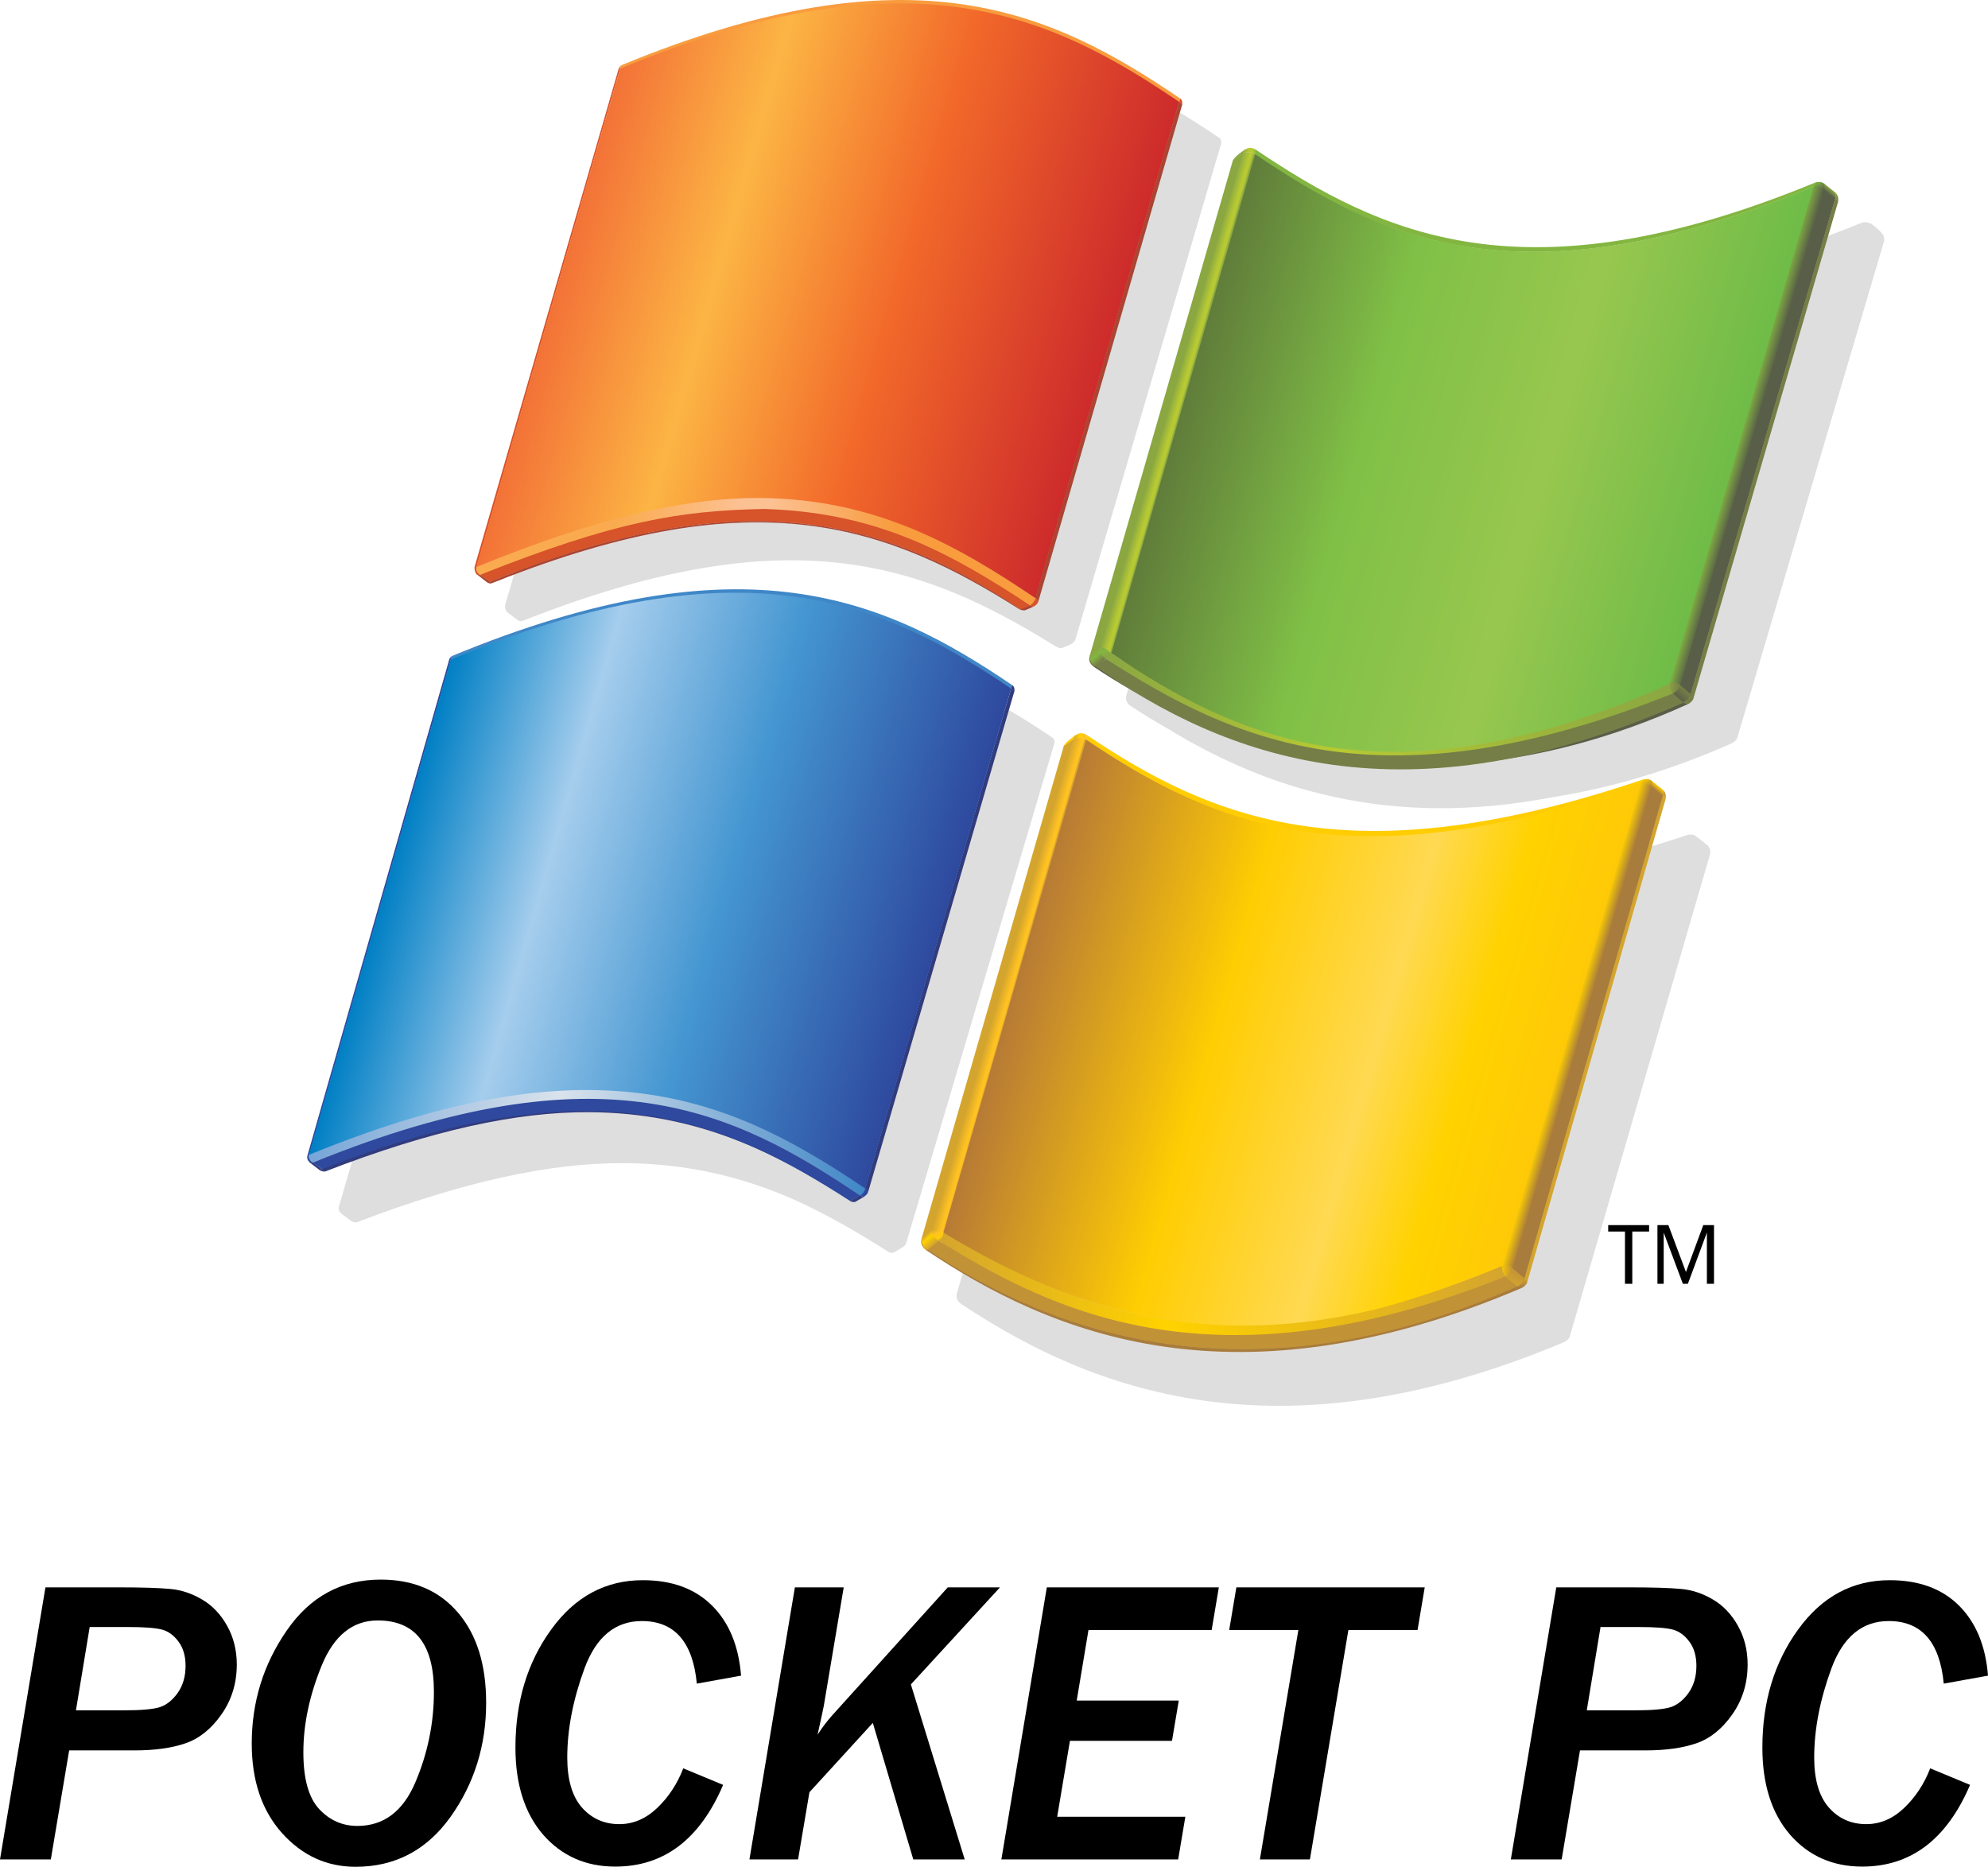<?xml version="1.0" encoding="UTF-8" standalone="no"?>
<svg
   xmlns:dc="http://purl.org/dc/elements/1.1/"
   xmlns:cc="http://creativecommons.org/ns#"
   xmlns:rdf="http://www.w3.org/1999/02/22-rdf-syntax-ns#"
   xmlns:svg="http://www.w3.org/2000/svg"
   xmlns="http://www.w3.org/2000/svg"
   xmlns:sodipodi="http://sodipodi.sourceforge.net/DTD/sodipodi-0.dtd"
   xmlns:inkscape="http://www.inkscape.org/namespaces/inkscape"
   version="1.1"
   width="565.826"
   height="531.364"
   viewBox="0,0,565.826,531.364"
   id="svg403"
   sodipodi:docname="Pocket PC 2001.svg"
   inkscape:version="0.92.4 (5da689c313, 2019-01-14)">
  <sodipodi:namedview
     pagecolor="#ffffff"
     bordercolor="#666666"
     borderopacity="1"
     objecttolerance="10"
     gridtolerance="10"
     guidetolerance="10"
     inkscape:pageopacity="0"
     inkscape:pageshadow="2"
     inkscape:window-width="640"
     inkscape:window-height="480"
     id="namedview405"
     showgrid="false"
     inkscape:zoom="0.44414003"
     inkscape:cx="282.91318"
     inkscape:cy="265.68198"
     inkscape:window-x="0"
     inkscape:window-y="0"
     inkscape:window-maximized="0"
     inkscape:current-layer="svg403" />
  <defs
     id="defs258">
    <linearGradient
       x1="294.152"
       y1="29.218"
       x2="290.368"
       y2="28.133"
       gradientUnits="userSpaceOnUse"
       id="color-1">
      <stop
         offset="0"
         stop-color="#8aa742"
         id="stop2" />
      <stop
         offset="0.1"
         stop-color="#8aa742"
         id="stop4" />
      <stop
         offset="0.25"
         stop-color="#b7ca33"
         id="stop6" />
      <stop
         offset="0.405"
         stop-color="#b7ca33"
         id="stop8" />
      <stop
         offset="1"
         stop-color="#8aa742"
         id="stop10" />
    </linearGradient>
    <linearGradient
       x1="314.49"
       y1="-42.631"
       x2="310.853"
       y2="-42.886"
       gradientUnits="userSpaceOnUse"
       id="color-2">
      <stop
         offset="0"
         stop-color="#83b641"
         id="stop13" />
      <stop
         offset="0.2"
         stop-color="#b7ca33"
         id="stop15" />
      <stop
         offset="0.525"
         stop-color="#b7ca33"
         id="stop17" />
      <stop
         offset="1"
         stop-color="#8aa742"
         id="stop19" />
    </linearGradient>
    <linearGradient
       x1="474.139"
       y1="-33.913"
       x2="475.765"
       y2="-31.207"
       gradientUnits="userSpaceOnUse"
       id="color-3">
      <stop
         offset="0"
         stop-color="#83b641"
         id="stop22" />
      <stop
         offset="1"
         stop-color="#595e48"
         id="stop24" />
    </linearGradient>
    <linearGradient
       x1="478.328"
       y1="-31.82"
       x2="477.302"
       y2="-30.598"
       gradientUnits="userSpaceOnUse"
       id="color-4">
      <stop
         offset="0"
         stop-color="#8aa742"
         id="stop27" />
      <stop
         offset="1"
         stop-color="#595e48"
         id="stop29" />
    </linearGradient>
    <linearGradient
       x1="479.857"
       y1="-30.822"
       x2="479.857"
       y2="-28.233"
       gradientUnits="userSpaceOnUse"
       id="color-5">
      <stop
         offset="0"
         stop-color="#8aa742"
         id="stop32" />
      <stop
         offset="1"
         stop-color="#767e47"
         id="stop34" />
    </linearGradient>
    <linearGradient
       x1="435.272"
       y1="110.396"
       x2="431.726"
       y2="110.148"
       gradientUnits="userSpaceOnUse"
       id="color-6">
      <stop
         offset="0"
         stop-color="#767e47"
         id="stop37" />
      <stop
         offset="1"
         stop-color="#8aa742"
         id="stop39" />
    </linearGradient>
    <linearGradient
       x1="436.938"
       y1="110.713"
       x2="434.647"
       y2="113.257"
       gradientUnits="userSpaceOnUse"
       id="color-7">
      <stop
         offset="0"
         stop-color="#767e47"
         id="stop42" />
      <stop
         offset="1"
         stop-color="#595e48"
         id="stop44" />
    </linearGradient>
    <linearGradient
       x1="271.847"
       y1="115.18"
       x2="433.585"
       y2="115.18"
       gradientUnits="userSpaceOnUse"
       id="color-8">
      <stop
         offset="0"
         stop-color="#8aa742"
         id="stop47" />
      <stop
         offset="0.4"
         stop-color="#b7ca33"
         id="stop49" />
      <stop
         offset="1"
         stop-color="#8aa742"
         id="stop51" />
    </linearGradient>
    <linearGradient
       x1="270.862"
       y1="102.797"
       x2="268.301"
       y2="99.953"
       gradientUnits="userSpaceOnUse"
       id="color-9">
      <stop
         offset="0"
         stop-color="#767e47"
         id="stop54" />
      <stop
         offset="0.1"
         stop-color="#767e47"
         id="stop56" />
      <stop
         offset="0.65"
         stop-color="#83b641"
         id="stop58" />
      <stop
         offset="1"
         stop-color="#8aa742"
         id="stop60" />
    </linearGradient>
    <linearGradient
       x1="270.777"
       y1="98.194"
       x2="272.641"
       y2="101.557"
       gradientUnits="userSpaceOnUse"
       id="color-10">
      <stop
         offset="0"
         stop-color="#8aa742"
         id="stop63" />
      <stop
         offset="0.405"
         stop-color="#83b641"
         id="stop65" />
      <stop
         offset="0.8"
         stop-color="#8aa742"
         id="stop67" />
      <stop
         offset="1"
         stop-color="#8aa742"
         id="stop69" />
    </linearGradient>
    <linearGradient
       x1="456.066"
       y1="38.926"
       x2="452.297"
       y2="37.846"
       gradientUnits="userSpaceOnUse"
       id="color-11">
      <stop
         offset="0"
         stop-color="#595e48"
         id="stop72" />
      <stop
         offset="1"
         stop-color="#83b641"
         id="stop74" />
    </linearGradient>
    <linearGradient
       x1="446.718"
       y1="59.834"
       x2="297.254"
       y2="16.976"
       gradientUnits="userSpaceOnUse"
       id="color-12">
      <stop
         offset="0"
         stop-color="#6fbc48"
         id="stop77" />
      <stop
         offset="0.333"
         stop-color="#98c74f"
         id="stop79" />
      <stop
         offset="0.667"
         stop-color="#80c046"
         id="stop81" />
      <stop
         offset="1"
         stop-color="#607d3a"
         id="stop83" />
    </linearGradient>
    <linearGradient
       x1="44.986"
       y1="239.342"
       x2="203.375"
       y2="239.342"
       gradientUnits="userSpaceOnUse"
       id="color-13">
      <stop
         offset="0"
         stop-color="#76a5d8"
         id="stop86" />
      <stop
         offset="0.45"
         stop-color="#dae3ec"
         id="stop88" />
      <stop
         offset="1"
         stop-color="#3f87c7"
         id="stop90" />
    </linearGradient>
    <clipPath
       id="clip-1">
      <path
         d="M203.352,252.635c-36.054,-24.273 -75.143,-43.939 -158.351,-9.543l40.366,-141.085c83.221,-34.416 123.544,-16.101 159.569,8.31z"
         id="clipPath94"
         fill="none" />
    </clipPath>
    <linearGradient
       x1="221.028"
       y1="193.465"
       x2="71.39"
       y2="150.557"
       gradientUnits="userSpaceOnUse"
       id="color-14">
      <stop
         offset="0"
         stop-color="#2e499e"
         id="stop95" />
      <stop
         offset="0.4"
         stop-color="#4496d1"
         id="stop97" />
      <stop
         offset="0.725"
         stop-color="#a5cded"
         id="stop99" />
      <stop
         offset="1"
         stop-color="#007fc4"
         id="stop101" />
    </linearGradient>
    <linearGradient
       x1="85.389"
       y1="101.025"
       x2="85.389"
       y2="102.052"
       gradientUnits="userSpaceOnUse"
       id="color-15">
      <stop
         offset="0"
         stop-color="#76a5d8"
         id="stop104" />
      <stop
         offset="1"
         stop-color="#2e499e"
         id="stop106" />
    </linearGradient>
    <clipPath
       id="clip-2">
      <path
         d="M133.656,-66.105l-0.458,-0.131c0.176,-0.599 0.589,-0.813 0.75,-0.881l0.068,-0.02c0.002,0.002 -0.151,0.317 -0.36,1.031z"
         id="clipPath111"
         fill="none"
         fill-rule="nonzero" />
    </clipPath>
    <clipPath
       id="clip-3">
      <path
         d="M133.656,-66.105l-0.458,-0.131c0.176,-0.599 0.589,-0.813 0.75,-0.881l0.068,-0.02c0.002,0.002 -0.151,0.317 -0.36,1.031z"
         id="clipPath114"
         fill="none"
         fill-rule="nonzero" />
    </clipPath>
    <clipPath
       id="clip-4">
      <path
         d="M133.656,-66.105l-0.458,-0.131c0.176,-0.599 0.589,-0.813 0.75,-0.881l0.068,-0.02c0.002,0.002 -0.151,0.317 -0.36,1.031z"
         id="clipPath117"
         fill="none"
         fill-rule="nonzero" />
    </clipPath>
    <clipPath
       id="clip-5">
      <path
         d="M133.656,-66.105l-0.458,-0.131c0.176,-0.599 0.589,-0.813 0.75,-0.881l0.068,-0.02c0.002,0.002 -0.151,0.317 -0.36,1.031z"
         id="clipPath120"
         fill="none"
         fill-rule="nonzero" />
    </clipPath>
    <clipPath
       id="clip-6">
      <path
         d="M133.656,-66.105l-0.458,-0.131c0.176,-0.599 0.589,-0.813 0.75,-0.881l0.068,-0.02c0.002,0.002 -0.151,0.317 -0.36,1.031z"
         id="clipPath123"
         fill="none"
         fill-rule="nonzero" />
    </clipPath>
    <clipPath
       id="clip-7">
      <path
         d="M133.656,-66.105l-0.458,-0.131c0.176,-0.599 0.589,-0.813 0.75,-0.881l0.068,-0.02c0.002,0.002 -0.151,0.317 -0.36,1.031z"
         id="clipPath126"
         fill="none"
         fill-rule="nonzero" />
    </clipPath>
    <clipPath
       id="clip-8">
      <path
         d="M133.656,-66.105l-0.458,-0.131c0.176,-0.599 0.589,-0.813 0.75,-0.881l0.068,-0.02c0.002,0.002 -0.151,0.317 -0.36,1.031z"
         id="clipPath129"
         fill="none"
         fill-rule="nonzero" />
    </clipPath>
    <clipPath
       id="clip-9">
      <path
         d="M133.656,-66.105l-0.458,-0.131c0.176,-0.599 0.589,-0.813 0.75,-0.881l0.068,-0.02c0.002,0.002 -0.151,0.317 -0.36,1.031z"
         id="clipPath132"
         fill="none"
         fill-rule="nonzero" />
    </clipPath>
    <clipPath
       id="clip-10">
      <path
         d="M133.656,-66.105l-0.458,-0.131c0.176,-0.599 0.589,-0.813 0.75,-0.881l0.068,-0.02c0.002,0.002 -0.151,0.317 -0.36,1.031z"
         id="clipPath135"
         fill="none"
         fill-rule="nonzero" />
    </clipPath>
    <clipPath
       id="clip-11">
      <path
         d="M133.656,-66.105l-0.458,-0.131c0.176,-0.599 0.589,-0.813 0.75,-0.881l0.068,-0.02c0.002,0.002 -0.151,0.317 -0.36,1.031z"
         id="clipPath138"
         fill="none"
         fill-rule="nonzero" />
    </clipPath>
    <clipPath
       id="clip-12">
      <path
         d="M133.656,-66.105l-0.458,-0.131c0.176,-0.599 0.589,-0.813 0.75,-0.881l0.068,-0.02c0.002,0.002 -0.151,0.317 -0.36,1.031z"
         id="clipPath141"
         fill="none"
         fill-rule="nonzero" />
    </clipPath>
    <clipPath
       id="clip-13">
      <path
         d="M133.656,-66.105l-0.458,-0.131c0.176,-0.599 0.589,-0.813 0.75,-0.881l0.068,-0.02c0.002,0.002 -0.151,0.317 -0.36,1.031z"
         id="clipPath144"
         fill="none"
         fill-rule="nonzero" />
    </clipPath>
    <clipPath
       id="clip-14">
      <path
         d="M133.656,-66.105l-0.458,-0.131c0.176,-0.599 0.589,-0.813 0.75,-0.881l0.068,-0.02c0.002,0.002 -0.151,0.317 -0.36,1.031z"
         id="clipPath147"
         fill="none"
         fill-rule="nonzero" />
    </clipPath>
    <clipPath
       id="clip-15">
      <path
         d="M133.656,-66.105l-0.458,-0.131c0.176,-0.599 0.589,-0.813 0.75,-0.881l0.068,-0.02c0.002,0.002 -0.151,0.317 -0.36,1.031z"
         id="clipPath150"
         fill="none"
         fill-rule="nonzero" />
    </clipPath>
    <clipPath
       id="clip-16">
      <path
         d="M133.656,-66.105l-0.458,-0.131c0.176,-0.599 0.589,-0.813 0.75,-0.881l0.068,-0.02c0.002,0.002 -0.151,0.317 -0.36,1.031z"
         id="clipPath153"
         fill="none"
         fill-rule="nonzero" />
    </clipPath>
    <clipPath
       id="clip-17">
      <path
         d="M133.656,-66.105l-0.458,-0.131c0.176,-0.599 0.589,-0.813 0.75,-0.881l0.068,-0.02c0.002,0.002 -0.151,0.317 -0.36,1.031z"
         id="clipPath156"
         fill="none"
         fill-rule="nonzero" />
    </clipPath>
    <linearGradient
       x1="92.595"
       y1="71.19"
       x2="251.787"
       y2="71.19"
       gradientUnits="userSpaceOnUse"
       id="color-16">
      <stop
         offset="0"
         stop-color="#faab4f"
         id="stop141" />
      <stop
         offset="0.25"
         stop-color="#faab4f"
         id="stop143" />
      <stop
         offset="0.475"
         stop-color="#fcc193"
         id="stop145" />
      <stop
         offset="0.525"
         stop-color="#fcc193"
         id="stop147" />
      <stop
         offset="0.75"
         stop-color="#f89c3e"
         id="stop149" />
      <stop
         offset="1"
         stop-color="#f89c3e"
         id="stop151" />
    </linearGradient>
    <linearGradient
       x1="268.893"
       y1="26.346"
       x2="119.12"
       y2="-16.601"
       gradientUnits="userSpaceOnUse"
       id="color-17">
      <stop
         offset="0"
         stop-color="#cd2b2b"
         id="stop154" />
      <stop
         offset="0.4"
         stop-color="#f2692a"
         id="stop156" />
      <stop
         offset="0.725"
         stop-color="#fcb544"
         id="stop158" />
      <stop
         offset="1"
         stop-color="#f37237"
         id="stop160" />
    </linearGradient>
    <linearGradient
       x1="390.891"
       y1="277.802"
       x2="390.043"
       y2="280.966"
       gradientUnits="userSpaceOnUse"
       id="color-18">
      <stop
         offset="0"
         stop-color="#d4a52e"
         id="stop163" />
      <stop
         offset="1"
         stop-color="#a87c3c"
         id="stop165" />
    </linearGradient>
    <linearGradient
       x1="430.768"
       y1="139.146"
       x2="430.768"
       y2="141.751"
       gradientUnits="userSpaceOnUse"
       id="color-19">
      <stop
         offset="0.006"
         stop-color="#c19236"
         id="stop168" />
      <stop
         offset="1"
         stop-color="#d4a52e"
         id="stop170" />
    </linearGradient>
    <linearGradient
       x1="424.983"
       y1="136.068"
       x2="426.622"
       y2="138.795"
       gradientUnits="userSpaceOnUse"
       id="color-20">
      <stop
         offset="0.006"
         stop-color="#ffcd02"
         id="stop173" />
      <stop
         offset="1"
         stop-color="#a87c3c"
         id="stop175" />
    </linearGradient>
    <linearGradient
       x1="429.252"
       y1="138.159"
       x2="428.249"
       y2="139.354"
       gradientUnits="userSpaceOnUse"
       id="color-21">
      <stop
         offset="0.006"
         stop-color="#ffcd02"
         id="stop178" />
      <stop
         offset="1"
         stop-color="#a87c3c"
         id="stop180" />
    </linearGradient>
    <linearGradient
       x1="387.59"
       y1="276.355"
       x2="384.036"
       y2="276.106"
       gradientUnits="userSpaceOnUse"
       id="color-22">
      <stop
         offset="0"
         stop-color="#c19236"
         id="stop183" />
      <stop
         offset="1"
         stop-color="#ffcd02"
         id="stop185" />
    </linearGradient>
    <linearGradient
       x1="246.212"
       y1="195.173"
       x2="242.493"
       y2="194.106"
       gradientUnits="userSpaceOnUse"
       id="color-23">
      <stop
         offset="0"
         stop-color="#d4a52e"
         id="stop188" />
      <stop
         offset="0.1"
         stop-color="#d4a52e"
         id="stop190" />
      <stop
         offset="0.2"
         stop-color="#ffc222"
         id="stop192" />
      <stop
         offset="0.35"
         stop-color="#ffc222"
         id="stop194" />
      <stop
         offset="1"
         stop-color="#d4a52e"
         id="stop196" />
    </linearGradient>
    <linearGradient
       x1="407.546"
       y1="206.852"
       x2="404.022"
       y2="205.842"
       gradientUnits="userSpaceOnUse"
       id="color-24">
      <stop
         offset="0"
         stop-color="#a87c3c"
         id="stop199" />
      <stop
         offset="1"
         stop-color="#ffd200"
         id="stop201" />
    </linearGradient>
    <linearGradient
       x1="389.069"
       y1="275.964"
       x2="387.298"
       y2="279.94"
       gradientUnits="userSpaceOnUse"
       id="color-25">
      <stop
         offset="0"
         stop-color="#c19236"
         id="stop204" />
      <stop
         offset="1"
         stop-color="#d4a52e"
         id="stop206" />
    </linearGradient>
    <linearGradient
       x1="224.238"
       y1="280.686"
       x2="385.897"
       y2="280.686"
       gradientUnits="userSpaceOnUse"
       id="color-26">
      <stop
         offset="0"
         stop-color="#d4a52e"
         id="stop209" />
      <stop
         offset="0.4"
         stop-color="#ffd200"
         id="stop211" />
      <stop
         offset="1"
         stop-color="#d4a52e"
         id="stop213" />
    </linearGradient>
    <linearGradient
       x1="223.119"
       y1="268.706"
       x2="220.515"
       y2="265.814"
       gradientUnits="userSpaceOnUse"
       id="color-27">
      <stop
         offset="0"
         stop-color="#d4a52e"
         id="stop216" />
      <stop
         offset="0.1"
         stop-color="#d4a52e"
         id="stop218" />
      <stop
         offset="0.7"
         stop-color="#ffd200"
         id="stop220" />
      <stop
         offset="1"
         stop-color="#d4a52e"
         id="stop222" />
    </linearGradient>
    <linearGradient
       x1="223.195"
       y1="263.852"
       x2="225.038"
       y2="267.176"
       gradientUnits="userSpaceOnUse"
       id="color-28">
      <stop
         offset="0"
         stop-color="#d4a52e"
         id="stop225" />
      <stop
         offset="0.4"
         stop-color="#ffc222"
         id="stop227" />
      <stop
         offset="0.8"
         stop-color="#ffcd02"
         id="stop229" />
      <stop
         offset="1"
         stop-color="#d4a52e"
         id="stop231" />
    </linearGradient>
    <clipPath
       id="clip-18">
      <path
         d="M266.237,124.849c36.009,24.235 75.027,41.031 157.893,12.501l-39.506,137.308c-72.909,32.057 -122.12,12.806 -159.002,-9.485z"
         id="clipPath252"
         fill="none" />
    </clipPath>
    <linearGradient
       x1="399.16"
       y1="225.338"
       x2="249.361"
       y2="182.384"
       gradientUnits="userSpaceOnUse"
       id="color-29">
      <stop
         offset="0"
         stop-color="#ffc907"
         id="stop236" />
      <stop
         offset="0.167"
         stop-color="#ffd200"
         id="stop238" />
      <stop
         offset="0.333"
         stop-color="#ffd952"
         id="stop240" />
      <stop
         offset="0.625"
         stop-color="#ffcd02"
         id="stop242" />
      <stop
         offset="1"
         stop-color="#b77a36"
         id="stop244" />
    </linearGradient>
    <clipPath
       id="clip-19">
      <path
         d="M266.237,124.849c36.009,24.235 75.027,41.031 157.893,12.501l-39.506,137.308c-72.909,32.057 -122.12,12.806 -159.002,-9.485z"
         id="clipPath266" />
    </clipPath>
    <linearGradient
       x1="266.381"
       y1="124.059"
       x2="262.68"
       y2="123.8"
       gradientUnits="userSpaceOnUse"
       id="color-30">
      <stop
         offset="0"
         stop-color="#ffc222"
         id="stop249" />
      <stop
         offset="0.2"
         stop-color="#ffc222"
         id="stop251" />
      <stop
         offset="0.525"
         stop-color="#ffd200"
         id="stop253" />
      <stop
         offset="1"
         stop-color="#d4a52e"
         id="stop255" />
    </linearGradient>
  </defs>
  <g
     transform="translate(42.913,85.682)"
     id="g401">
    <g
       data-paper-data="{&quot;isPaintingLayer&quot;:true}"
       fill="none"
       fill-rule="none"
       stroke="none"
       stroke-width="none"
       stroke-linecap="butt"
       stroke-linejoin="miter"
       stroke-miterlimit="10"
       stroke-dasharray=""
       stroke-dashoffset="0"
       font-family="none"
       font-weight="none"
       font-size="none"
       text-anchor="none"
       style="mix-blend-mode: normal"
       id="g399">
      <path
         d="M-28.447,443.583h-14.466l12.934,-77.437h20.763c6.732,0 11.649,0.151 14.75,0.453c3.101,0.265 6.127,1.267 9.077,3.007c2.95,1.74 5.333,4.255 7.148,7.545c1.815,3.253 2.723,6.902 2.723,10.949c0,5.37 -1.475,10.136 -4.425,14.296c-2.912,4.122 -6.335,6.845 -10.268,8.169c-3.895,1.324 -8.68,1.986 -14.353,1.986h-18.664zM-17.385,377.436l-3.914,23.713h13.729c4.841,0 8.226,-0.303 10.155,-0.908c1.929,-0.643 3.631,-2.005 5.106,-4.085c1.475,-2.118 2.212,-4.671 2.212,-7.659c0,-2.799 -0.662,-5.087 -1.986,-6.864c-1.324,-1.815 -2.893,-2.969 -4.709,-3.46c-1.815,-0.492 -5.068,-0.738 -9.758,-0.738z"
         data-paper-data="{&quot;origPos&quot;:null}"
         id="path14"
         fill="#000000"
         fill-rule="nonzero"
         stroke-width="0.265" />
      <path
         d="M28.737,410.623c0,-11.876 3.328,-22.616 9.985,-32.223c6.656,-9.644 15.563,-14.466 26.72,-14.466c9.304,0 16.622,3.12 21.955,9.36c5.37,6.24 8.056,14.807 8.056,25.699c0,12.178 -3.385,23.014 -10.155,32.506c-6.77,9.455 -15.771,14.183 -27.004,14.183c-8.207,0 -15.185,-3.196 -20.933,-9.587c-5.749,-6.429 -8.623,-14.92 -8.623,-25.472zM43.43,413.062c0,7.564 1.494,12.953 4.482,16.168c2.988,3.215 6.619,4.822 10.892,4.822c7.488,0 12.991,-4.141 16.508,-12.424c3.517,-8.283 5.276,-16.868 5.276,-25.755c0,-13.54 -5.333,-20.309 -15.998,-20.309c-7.11,0 -12.424,4.274 -15.941,12.821c-3.479,8.509 -5.219,16.735 -5.219,24.678z"
         data-paper-data="{&quot;origPos&quot;:null}"
         id="path16"
         fill="#000000"
         fill-rule="nonzero"
         stroke-width="0.265" />
      <path
         d="M162.904,422.366c-6.619,15.506 -16.849,23.259 -30.691,23.259c-8.396,0 -15.241,-3.026 -20.536,-9.077c-5.257,-6.089 -7.885,-14.353 -7.885,-24.791c0,-13.048 3.385,-24.243 10.155,-33.584c6.77,-9.379 15.468,-14.069 26.096,-14.069c8.283,0 14.844,2.402 19.685,7.205c4.841,4.803 7.602,11.46 8.283,19.969l-12.594,2.269c-1.135,-11.876 -6.354,-17.813 -15.658,-17.813c-7.526,0 -12.953,4.463 -16.282,13.388c-3.29,8.926 -4.936,17.416 -4.936,25.472c0,6.278 1.38,11.006 4.141,14.183c2.799,3.177 6.354,4.765 10.665,4.765c3.971,0 7.564,-1.532 10.779,-4.595c3.253,-3.101 5.73,-6.864 7.432,-11.289z"
         data-paper-data="{&quot;origPos&quot;:null}"
         id="path18"
         fill="#000000"
         fill-rule="nonzero"
         stroke-width="0.265" />
      <path
         d="M231.661,443.583h-14.636l-11.516,-38.86l-18.04,19.742l-3.234,19.118h-13.842l12.934,-77.437h13.899l-5.673,33.754c-0.113,0.643 -0.7,3.366 -1.759,8.169c1.362,-2.118 2.818,-4.028 4.368,-5.73l32.677,-36.194h14.863l-25.358,27.628z"
         data-paper-data="{&quot;origPos&quot;:null}"
         id="path20"
         fill="#000000"
         fill-rule="nonzero"
         stroke-width="0.265" />
      <path
         d="M292.419,443.583h-50.32l12.934,-77.437h48.958l-2.042,12.14h-35.059l-3.347,20.083h29.046l-1.929,11.459h-29.046l-3.631,21.614h36.477z"
         data-paper-data="{&quot;origPos&quot;:null}"
         id="path22"
         fill="#000000"
         fill-rule="nonzero"
         stroke-width="0.265" />
      <path
         d="M360.551,378.287h-19.685l-10.949,65.296h-14.239l10.949,-65.296h-19.685l2.042,-12.14h53.61z"
         data-paper-data="{&quot;origPos&quot;:null}"
         id="path24"
         fill="#000000"
         fill-rule="nonzero"
         stroke-width="0.265" />
      <path
         d="M401.567,443.583h-14.466l12.934,-77.437h20.763c6.732,0 11.649,0.151 14.75,0.453c3.101,0.265 6.127,1.267 9.077,3.007c2.95,1.74 5.333,4.255 7.148,7.545c1.815,3.253 2.723,6.902 2.723,10.949c0,5.37 -1.475,10.136 -4.425,14.296c-2.912,4.122 -6.335,6.845 -10.268,8.169c-3.895,1.324 -8.68,1.986 -14.353,1.986h-18.664zM412.63,377.436l-3.914,23.713h13.729c4.841,0 8.226,-0.303 10.155,-0.908c1.929,-0.643 3.631,-2.005 5.106,-4.085c1.475,-2.118 2.212,-4.671 2.212,-7.659c0,-2.799 -0.662,-5.087 -1.986,-6.864c-1.324,-1.815 -2.893,-2.969 -4.709,-3.46c-1.815,-0.492 -5.068,-0.738 -9.758,-0.738z"
         data-paper-data="{&quot;origPos&quot;:null}"
         id="path26"
         fill="#000000"
         fill-rule="nonzero"
         stroke-width="0.265" />
      <path
         d="M517.807,422.366c-6.619,15.506 -16.849,23.259 -30.691,23.259c-8.396,0 -15.242,-3.026 -20.536,-9.077c-5.257,-6.089 -7.885,-14.353 -7.885,-24.791c0,-13.048 3.385,-24.243 10.155,-33.584c6.77,-9.379 15.468,-14.069 26.096,-14.069c8.283,0 14.844,2.402 19.685,7.205c4.841,4.803 7.602,11.46 8.283,19.969l-12.594,2.269c-1.135,-11.876 -6.354,-17.813 -15.658,-17.813c-7.526,0 -12.953,4.463 -16.282,13.388c-3.29,8.926 -4.936,17.416 -4.936,25.472c0,6.278 1.38,11.006 4.141,14.183c2.799,3.177 6.354,4.765 10.665,4.765c3.971,0 7.564,-1.532 10.779,-4.595c3.253,-3.101 5.73,-6.864 7.432,-11.289z"
         data-paper-data="{&quot;origPos&quot;:null}"
         id="path28"
         fill="#000000"
         fill-rule="nonzero"
         stroke-width="0.265" />
      <g
         data-paper-data="{&quot;origPos&quot;:null}"
         id="g1921"
         stroke-width="1">
        <g
           data-paper-data="{&quot;origPos&quot;:null}"
           id="g283"
           fill="#000000"
           fill-rule="nonzero"
           opacity="0.132">
          <path
             d="M173.667,97.042c6.89,-0.163 13.66,0.17 20.156,1.037c25.813,3.39 45.397,14.559 62.728,26.127v0.005c0,0 0.036,0.005 0.046,0.005c0.393,0.285 0.626,0.787 0.626,1.322c0,0.136 -0.02,0.271 -0.041,0.387l-1.399,4.706c0,0 -40.626,137.062 -40.706,137.326c-0.005,-0.015 -0.02,-0.036 -0.02,-0.036l-0.025,0.142c-0.147,0.644 -0.646,0.99 -1.013,1.241l-0.187,0.129v0c-0.54,0.326 -2.345,1.377 -2.345,1.377c-0.64,0.285 -1.306,-0.025 -1.533,-0.142v-0.02l-0.067,-0.041c-7.216,-4.57 -16.845,-10.422 -27.346,-15.074c-7.49,-3.248 -14.779,-5.635 -22.275,-7.31c-8.309,-1.838 -16.658,-2.767 -25.54,-2.828c-10.621,-0.054 -21.835,1.241 -34.289,3.96c-12.78,2.807 -26.433,7.005 -41.752,12.857c0,0 -0.073,0.025 -0.087,0.025c-0.267,0.041 -0.933,0.054 -1.593,-0.387c-0.041,-0.041 -0.087,-0.068 -0.087,-0.068l-2.739,-2.068c-0.466,-0.407 -0.873,-1.173 -0.646,-1.919l40.899,-141.015c0.12,-0.386 0.366,-0.678 0.713,-0.827l0.073,-0.015c10.261,-4.197 20.236,-7.737 29.618,-10.504c8.995,-2.672 17.751,-4.726 26.007,-6.123c7.869,-1.329 15.545,-2.095 22.822,-2.278z"
             data-paper-data="{&quot;origPos&quot;:null}"
             id="path6472" />
          <path
             d="M275.355,138.812c0.4,0 0.813,0.122 1.479,0.407h-0.015l0.036,0.015c10.621,7.059 19.736,12.172 28.685,16.118c11.074,4.889 22.155,8.096 33.876,9.792c13.306,1.926 27.299,1.926 42.765,0c8.202,-1.017 16.905,-2.617 25.887,-4.74c9.315,-2.224 19.217,-5.059 29.478,-8.483c1.433,-0.21 2.019,0.17 2.239,0.407l0.005,0.025v0c0,0 3.352,2.631 3.352,2.617c0.005,0.015 0.72,0.698 0.72,1.831c0,0.183 -0.005,0.393 -0.06,0.597v0.015c0,0 0.015,0.02 0.015,0.025c-0.015,0.041 -39.999,137.482 -39.999,137.496c-0.333,0.685 -0.999,1.099 -1.279,1.275c0,0 -0.046,0.036 -0.06,0.036c-10.008,4.218 -19.923,7.751 -29.505,10.483c-9.115,2.617 -18.164,4.591 -26.899,5.872c-8.269,1.207 -16.498,1.838 -24.441,1.878c-7.469,0.02 -14.919,-0.502 -22.142,-1.512c-6.737,-0.963 -13.453,-2.407 -19.99,-4.272c-6.037,-1.709 -12.087,-3.845 -18.004,-6.374c-10.101,-4.279 -20.116,-9.751 -30.624,-16.694c-0.213,-0.115 -2.099,-1.261 -1.393,-3.357l40.945,-139.727v-0.015l0.005,-0.046l-0.005,0.036c0,0 0.041,-0.088 0.041,-0.122v0h0.005c0.187,-0.468 0.86,-1.16 1.959,-2.007c0.54,-0.42 1.013,-0.739 1.199,-0.868l0.005,-0.02h0.02c0,0 0.005,-0.005 0.005,-0.02c0.733,-0.454 1.219,-0.638 1.692,-0.665v0z"
             data-paper-data="{&quot;origPos&quot;:null}"
             id="path6479" />
          <path
             d="M322.137,-31.36c1.306,-0.827 1.872,-0.868 3.158,-0.291c7.516,4.977 17.571,11.344 28.785,16.45c11.287,5.147 22.468,8.456 34.142,10.124c6.503,0.929 13.3,1.336 20.19,1.241c7.316,-0.109 15.006,-0.793 22.868,-2.055c8.262,-1.322 17.005,-3.316 25.973,-5.926c9.375,-2.739 19.31,-6.225 29.538,-10.382l0.005,-0.005c0,0 0.02,-0.025 0.025,-0.025c0.347,-0.21 1.506,-0.38 2.639,0.149c0.54,0.23 1.313,0.902 1.872,1.431c1.013,0.882 2.059,1.899 2.059,3.112c0,0.237 -0.041,0.468 -0.12,0.726c0,0 -41.772,141.3 -41.772,141.334c-0.36,0.671 -1.053,1.132 -1.373,1.288c0,0 -0.046,0.015 -0.046,0.025c-16.938,7.554 -34.102,12.741 -50.994,15.379c-11.381,2.19 -22.602,3.262 -33.316,3.153c-9.915,-0.088 -19.723,-1.18 -29.158,-3.262c-16.285,-3.54 -31.863,-9.975 -47.629,-19.665c-3.378,-1.905 -6.737,-3.974 -9.995,-6.123h-0.005v0c-0.025,-0.005 -1.419,-0.793 -1.419,-2.326c0,-0.271 0.046,-0.583 0.16,-0.922c0,0 41.079,-140.025 41.079,-140.052c0,0 0.14,-0.455 0.14,-0.475c0.005,0 0.005,-0.005 0.005,-0.005l0.005,-0.015c0.233,-0.549 1.073,-1.349 2.479,-2.387c0,0 0.693,-0.495 0.7,-0.495z"
             data-paper-data="{&quot;origPos&quot;:null}"
             id="path6486" />
          <path
             d="M189.179,-70.54c13.12,-2.814 25.647,-4.102 37.214,-3.858c19.743,0.407 37.567,5.126 56.084,14.85l0.433,0.224c6.417,3.377 12.947,7.344 21.176,12.836c0.386,0.264 0.606,0.719 0.606,1.254c0,0.068 0,0.129 0,0.19c-0.015,0.088 -0.02,0.17 -0.041,0.237l-0.673,2.299c0,0 -0.005,0.061 -0.005,0.068l-0.933,3.126l-13.919,47.371l-25.907,88.158v0v0v0c-0.153,0.671 -0.686,1.044 -1.026,1.288l-0.12,0.082v0v0c0,0 -2.585,1.146 -2.585,1.153c-0.686,0.183 -1.513,-0.224 -1.519,-0.224h0.015l-0.041,-0.025l-0.036,-0.02h-0.015h-0.005l-0.127,-0.068h-0.036l-0.147,-0.068c-10.501,-6.557 -19.443,-11.304 -28.099,-14.931c-10.874,-4.543 -21.489,-7.405 -32.463,-8.727c-25.727,-3.106 -54.419,1.994 -90.293,16.01c-0.005,0.015 -0.846,0.387 -1.206,0.414l-0.073,0.02v0.005v0c0,0 -0.02,0 -0.02,0.015v0h-0.046c-0.127,0.015 -0.253,0.015 -0.753,-0.19c-0.053,-0.036 -0.14,-0.095 -0.22,-0.156l-0.073,-0.041l-2.425,-1.872l-0.273,-0.203l-0.005,-0.015c-0.046,-0.025 -0.127,-0.061 -0.187,-0.109c-0.32,-0.237 -0.606,-1.044 -0.606,-1.695c0,-0.176 0.015,-0.332 0.06,-0.474l39.386,-134.261l2.126,-7.208c0.153,-0.603 0.613,-0.78 0.76,-0.841v0c16.358,-6.666 31.844,-11.588 46.016,-14.613z"
             data-paper-data="{&quot;origPos&quot;:null}"
             id="path6493" />
        </g>
        <g
           id="g1789">
          <g
             id="g49"
             fill="none"
             fill-rule="nonzero">
            <path
               d="M144.328,249.155"
               id="path47" />
          </g>
          <g
             id="g187">
            <g
               id="g174">
              <path
                 d="M473.229,-32.581c-83.012,34.326 -122.941,15.092 -158.909,-9.117c0.083,-0.317 0.231,-0.931 -0.01,-1.52c35.969,24.215 76.697,43.702 159.704,9.381c-0.551,0.506 -0.551,0.757 -0.785,1.255z"
                 id="path51"
                 fill="#83b641"
                 fill-rule="nonzero" />
              <path
                 d="M310.944,-42.109l-40.542,140.833l-3.125,2.473l0.002,-0.325l40.701,-140.863z"
                 id="polygon53"
                 fill="#8aa742"
                 fill-rule="evenodd" />
              <path
                 d="M273.455,100.297c-1.263,-0.707 -2.174,-2.131 -3.296,-1.691l40.643,-140.652c0.624,-0.279 2.196,-0.818 3.681,0.352z"
                 id="path66"
                 fill="url(#color-1)"
                 fill-rule="nonzero" />
              <path
                 d="M311.326,-43.022l-0.417,1.006l-2.964,2.141c0.252,-0.961 2.511,-2.564 3.208,-3.049c0.131,-0.091 0.174,-0.098 0.174,-0.098z"
                 id="path68"
                 fill="#8aa742"
                 fill-rule="evenodd" />
              <path
                 d="M314.342,-41.794c-1.537,-0.948 -2.923,-0.488 -3.552,-0.217c0.098,-0.3 0.365,-0.913 0.365,-0.913c1.336,-0.845 1.917,-0.886 3.165,-0.289c0.161,0.465 0.229,0.913 0.02,1.419z"
                 id="path79"
                 fill="url(#color-2)"
                 fill-rule="nonzero" />
              <path
                 d="M476.308,-31.535c0,0 -0.928,-1.281 -3.15,-0.871c0.196,-0.526 0.196,-1.019 0.855,-1.434c1.336,-0.201 1.985,0.151 2.269,0.425c0.158,0.156 0.206,0.284 0.206,0.284c0.179,0.785 -0.181,1.595 -0.181,1.595z"
                 id="path86"
                 fill="url(#color-3)"
                 fill-rule="evenodd" />
              <path
                 d="M476.286,-33.414l3.283,2.634c0.196,0.881 -0.226,1.774 -0.226,1.774l-3.293,-2.644c0,0 0.413,-0.981 0.236,-1.764z"
                 id="path93"
                 fill="url(#color-4)"
                 fill-rule="evenodd" />
              <path
                 d="M479.468,-29.173l-41.275,141.517l-3.115,-2.75l41.038,-141.432z"
                 id="polygon95"
                 fill="#595e48"
                 fill-rule="evenodd" />
              <path
                 d="M438.999,113.369c0.088,-0.808 -0.772,-1.474 -0.772,-1.474l41.199,-141.195c0,0 0.654,0.589 0.83,1.014z"
                 id="path97"
                 fill="#767e47"
                 fill-rule="evenodd" />
              <path
                 d="M480.246,-28.234c0,0 -0.148,-0.405 -0.85,-0.996c0.32,-1.328 0.108,-1.595 0.108,-1.595l0.063,0.041c0,0.002 1.032,0.941 0.679,2.549z"
                 id="path104"
                 fill="url(#color-5)"
                 fill-rule="evenodd" />
              <path
                 d="M437.623,114.687c-22.184,10.073 -43.182,15.271 -62.679,16.972c-33.669,3.824 -60.895,-3.5 -83.14,-14.426c-8.649,-3.97 -16.481,-8.463 -23.41,-13.13l0.375,-0.325c7.024,4.727 14.68,9.346 23.032,13.455c22.602,10.378 50.807,17.228 83.14,14.426c18.416,-2.083 38.759,-7.517 61.273,-17.503c0.634,0.511 1.409,0.531 1.409,0.531z"
                 id="path106"
                 fill="#595e48"
                 fill-rule="evenodd" />
              <path
                 d="M433.142,112.061c0,0 -1.588,-1.424 -1.298,-3.51c2.133,-0.546 3.5,0.805 3.5,0.805c0,0 -0.392,1.92 -2.201,2.705z"
                 id="path113"
                 fill="url(#color-6)"
                 fill-rule="nonzero" />
              <path
                 d="M435.343,109.359l2.984,2.604c0,0 -0.458,1.633 -2.269,2.428l-3.032,-2.596c1.816,-0.795 2.317,-2.435 2.317,-2.435z"
                 id="path120"
                 fill="url(#color-7)"
                 fill-rule="evenodd" />
              <path
                 d="M432.337,108.508c-0.289,2.088 1.248,3.613 1.248,3.613c-83.027,34.328 -125.801,14.114 -161.737,-10.229c0.631,-0.463 0.73,-0.458 1.14,-1.922c35.931,24.348 90.242,41.408 159.35,8.539z"
                 id="path129"
                 fill="url(#color-8)"
                 fill-rule="nonzero" />
              <path
                 d="M268.786,103.924l3.087,-2.063c35.951,23.146 78.416,43.164 161.355,9.837l3.001,2.606c-79.633,35.131 -130.579,15.565 -167.443,-10.38z"
                 id="path131"
                 fill="#767e47"
                 fill-rule="evenodd" />
              <path
                 d="M438.999,113.369c-0.413,0.757 -1.135,1.19 -1.376,1.316c-0.051,0.031 -0.083,0.031 -0.083,0.031c0,0 -0.566,0.078 -1.321,-0.413c1.623,-0.886 2.093,-2.654 2.093,-2.654c0,0 0.943,0.787 0.687,1.721z"
                 id="path133"
                 fill="#767e47"
                 fill-rule="evenodd" />
              <path
                 d="M268.899,103.884l-0.37,0.304c0,0 -2.023,-1.092 -1.248,-3.316c0.181,2.186 1.618,3.011 1.618,3.011z"
                 id="path135"
                 fill="#767e47"
                 fill-rule="evenodd" />
              <path
                 d="M267.279,100.873l2.979,-2.355c-0.174,2.269 1.789,3.213 1.789,3.213l-3.029,2.33c0,0 -1.909,-0.913 -1.738,-3.188z"
                 id="path146"
                 fill="url(#color-9)"
                 fill-rule="nonzero" />
              <path
                 d="M270.192,98.518c1.019,-0.309 1.94,0.747 3.188,1.716c-0.405,1.469 -0.762,1.218 -1.394,1.686c-0.74,-0.443 -1.982,-1.535 -1.794,-3.401z"
                 id="path157"
                 fill="url(#color-10)"
                 fill-rule="nonzero" />
              <path
                 d="M431.945,108.828l41.088,-141.361c2.221,-0.41 3.283,0.848 3.283,0.848l-40.97,141.044c-0.002,0 -1.643,-1.258 -3.401,-0.531z"
                 id="path164"
                 fill="url(#color-11)"
                 fill-rule="nonzero" />
              <g
                 id="g172"
                 fill="none"
                 fill-rule="nonzero"
                 font-family="sans-serif"
                 font-weight="normal"
                 font-size="12"
                 text-anchor="start" />
            </g>
            <path
               d="M432.347,108.956c-79.643,35.654 -123.031,15.636 -158.97,-8.712l40.953,-142.048c35.974,24.21 75.887,43.504 158.899,9.183z"
               id="path185"
               fill="url(#color-12)"
               fill-rule="nonzero" />
          </g>
          <g
             id="g260">
            <g
               id="g251">
              <path
                 d="M47.937,247.278c0.272,0.041 0.772,-0.196 0.772,-0.196c0.576,0.392 1.034,0.669 1.034,0.669c0,0 -0.901,0.214 -1.806,-0.473z"
                 id="path189"
                 fill="#313c7e"
                 fill-rule="evenodd" />
              <path
                 d="M201.931,254.549c0,0 0.551,0.511 1.185,0.335l-2.488,1.474c-0.795,0.355 -1.613,-0.206 -1.613,-0.206z"
                 id="path191"
                 fill="#313c7e"
                 fill-rule="nonzero" />
              <path
                 d="M48.742,247.1c0,0 -0.486,0.247 -0.76,0.206l-2.73,-2.083l-0.063,-0.058c0.395,0.138 0.85,0.068 1.034,0.031z"
                 id="path193"
                 fill="#313c7e"
                 fill-rule="nonzero" />
              <path
                 d="M203.327,252.516c0.284,0.206 0.584,0.433 0.865,1.001c-0.158,0.747 -0.782,1.13 -1.135,1.406c-0.508,0.118 -1.22,-0.365 -1.22,-0.365c0.397,-0.335 1.077,-0.815 1.489,-2.043z"
                 id="path195"
                 fill="#2e499e"
                 fill-rule="nonzero" />
              <g
                 id="g201"
                 fill="#2e499e"
                 fill-rule="evenodd">
                <g
                   id="g199">
                  <path
                     d="M84.98,102.053v-0.046h0.815v0.046z"
                     id="rect197" />
                </g>
              </g>
              <path
                 d="M45.036,243.386l-0.463,-0.118l40.412,-141.369l0.455,0.128z"
                 id="polygon203"
                 fill="#2e499e"
                 fill-rule="evenodd" />
              <path
                 d="M45.253,245.223c-0.523,-0.453 -0.886,-1.228 -0.682,-1.955l0.486,-0.186c-0.204,1.052 0.569,1.809 1.132,2.133c0.005,-0.002 -0.408,0.204 -0.936,0.005z"
                 id="path205"
                 fill="#2e499e"
                 fill-rule="evenodd" />
              <path
                 d="M201.905,254.647c-36.057,-24.265 -73.424,-42.799 -155.664,-9.384c-0.566,-0.335 -1.426,-1.14 -1.225,-2.201c83.505,-35.546 122.302,-14.78 158.358,9.492c-0.367,1.288 -1.072,1.769 -1.469,2.093z"
                 id="path214"
                 fill="url(#color-13)"
                 fill-rule="nonzero" />
              <path
                 d="M48.579,246.992c79.158,-30.947 114.638,-14.094 150.678,9.11c-21.586,-13.895 -43.8,-25.02 -74.453,-25.209c-20.514,-0.118 -44.759,5.09 -75.1,16.854c0,0.002 -0.626,-0.234 -1.125,-0.755z"
                 id="path216"
                 fill="#313c7e"
                 fill-rule="evenodd" />
              <path
                 d="M201.948,254.637l-2.916,1.522c-36.039,-23.203 -72.514,-39.242 -150.288,-9.062l-2.571,-1.877c82.24,-33.42 119.72,-14.856 155.775,9.417z"
                 id="path218"
                 fill="#2e499e"
                 fill-rule="evenodd" />
              <path
                 d="M203.302,252.594l41.579,-142.312c0.445,0.309 0.682,0.551 0.913,0.815l-41.617,142.489c-0.234,-0.599 -0.876,-0.991 -0.876,-0.991z"
                 id="path220"
                 fill="#313c7e"
                 fill-rule="evenodd" />
              <path
                 d="M244.863,110.35c-36.022,-24.414 -76.65,-42.085 -159.511,-8.264c0.206,-0.707 0.375,-1.042 0.375,-1.042c83.226,-34.411 123.416,-16.142 159.435,8.275z"
                 id="path222"
                 fill="#3f87c7"
                 fill-rule="evenodd" />
              <g
                 id="g247"
                 fill-rule="nonzero">
                <g
                   clip-path="url(#clip-1)"
                   id="g245">
                  <g
                     id="g243">
                    <path
                       d="M203.367,252.939c-36.054,-24.265 -75.248,-44.223 -158.456,-9.817l40.744,-142.312c83.226,-34.411 123.207,-14.939 159.226,9.475z"
                       id="path239"
                       fill="url(#color-14)" />
                    <path
                       d="M203.367,252.939c-36.054,-24.265 -75.248,-44.223 -158.456,-9.817l40.744,-142.312c83.226,-34.411 123.207,-14.939 159.226,9.475z"
                       id="path241"
                       fill="none" />
                  </g>
                </g>
              </g>
              <path
                 d="M245.15,109.308l0.068,0.041c0.513,0.365 0.722,1.072 0.576,1.749l-0.031,0.088c-0.229,-0.261 -0.468,-0.511 -0.911,-0.82z"
                 id="path249"
                 fill="#313c7e"
                 fill-rule="evenodd" />
            </g>
            <path
               d="M85.435,102.053l-0.456,-0.134c0.174,-0.599 0.584,-0.805 0.747,-0.876l0.068,-0.02c0.002,0 -0.151,0.314 -0.36,1.029z"
               id="path258"
               fill="url(#color-15)"
               fill-rule="evenodd" />
          </g>
          <g
             id="g348">
            <path
               d="M247.578,87.775c-33.803,-22.265 -74,-39.31 -151.052,-7.819l-2.883,-2.035c70.516,-35.043 118,-18.159 156.738,8.725z"
               id="path262"
               fill="#d75329"
               fill-rule="evenodd" />
            <path
               d="M251.739,84.56l40.932,-141.324c0.443,0.302 0.659,0.594 0.893,0.855l-40.95,141.444c-0.234,-0.594 -0.875,-0.976 -0.875,-0.976z"
               id="path264"
               fill="#ab4533"
               fill-rule="evenodd" />
            <path
               d="M96.55,79.911c13.112,-5.379 25.256,-9.371 36.525,-12.111c2.732,-0.662 5.16,-1.26 8.043,-1.816c2.654,-0.528 5.276,-1.044 7.839,-1.421c4.018,-0.614 7.915,-1.12 11.709,-1.411c3.245,-0.257 6.403,-0.445 9.495,-0.473c2.989,-0.036 5.91,0.005 8.763,0.169c2.541,0.146 5.027,0.33 7.475,0.619c2.068,0.242 4.091,0.496 6.091,0.84c4.224,0.725 8.305,1.615 12.25,2.735c15.93,4.506 30.079,12.187 43.088,20.861c-0.086,0.041 -0.397,-0.091 -0.533,-0.164c-0.126,-0.06 -0.183,-0.065 -0.295,-0.141c-17.588,-11.15 -36.484,-20.846 -59.801,-23.707c-23.865,-2.933 -51.675,1.175 -89.143,16.046c0,0 -0.873,0.37 -1.205,0.43c-0.3,0.046 -0.244,-0.181 -0.3,-0.455z"
               id="path266"
               fill="#ab4533"
               fill-rule="evenodd" />
            <path
               d="M250.315,86.621c0,0 0.556,0.39 1.185,0.247l-2.584,1.14c-0.697,0.204 -1.525,-0.226 -1.525,-0.226z"
               id="path268"
               fill="#ab4533"
               fill-rule="nonzero" />
            <path
               d="M96.586,79.936c0,0 0.158,0.264 0.264,0.435c-0.254,0.036 -0.284,0.1 -0.911,-0.179c-0.083,-0.031 -0.209,-0.136 -0.312,-0.181l-2.674,-2.103l-0.242,-0.199c0.365,-0.025 0.644,0.151 0.828,0.116z"
               id="path270"
               fill="#ab4533"
               fill-rule="nonzero" />
            <path
               d="M251.766,84.565c0.287,0.191 0.629,0.304 0.868,0.898c-0.158,0.752 -0.798,1.13 -1.155,1.406c-0.634,0.179 -1.26,-0.309 -1.26,-0.309c0.4,-0.32 1.135,-0.772 1.547,-1.995z"
               id="path272"
               fill="#d75329"
               fill-rule="nonzero" />
            <path
               d="M292.945,-57.682l0.051,0.031c0.506,0.362 0.717,1.072 0.571,1.743l-0.025,0.091c-0.236,-0.264 -0.387,-0.526 -0.85,-0.876z"
               id="path274"
               fill="#d75329"
               fill-rule="evenodd" />
            <path
               d="M92.767,77.785c-0.387,-0.304 -0.777,-1.494 -0.576,-2.219l0.543,-0.189c-0.201,1.049 0.448,2.244 1.011,2.569c0.002,0 -0.395,0.224 -0.979,-0.161z"
               id="path276"
               fill="#d75329"
               fill-rule="evenodd" />
            <g
               id="g316">
              <g
                 clip-path="url(#clip-2)"
                 id="g349">
                <path
                   d="M133.198,-67.073v-0.061h0.818v0.061z"
                   id="rect284"
                   fill="#faaa4f"
                   fill-rule="evenodd" />
              </g>
              <g
                 clip-path="url(#clip-3)"
                 id="g352">
                <path
                   d="M133.198,-67.005v-0.068h0.818v0.068z"
                   id="rect286"
                   fill="#f6a34c"
                   fill-rule="evenodd" />
              </g>
              <g
                 clip-path="url(#clip-4)"
                 id="g355">
                <path
                   d="M133.198,-66.945v-0.061h0.818v0.061z"
                   id="rect288"
                   fill="#f39d48"
                   fill-rule="evenodd" />
              </g>
              <g
                 clip-path="url(#clip-5)"
                 id="g358">
                <path
                   d="M133.198,-66.875v-0.068h0.818v0.068z"
                   id="rect290"
                   fill="#f09745"
                   fill-rule="evenodd" />
              </g>
              <g
                 clip-path="url(#clip-6)"
                 id="g361">
                <path
                   d="M133.198,-66.812v-0.063h0.818v0.063z"
                   id="rect292"
                   fill="#ed9142"
                   fill-rule="evenodd" />
              </g>
              <g
                 clip-path="url(#clip-7)"
                 id="g364">
                <path
                   d="M133.198,-66.751v-0.061h0.818v0.061z"
                   id="rect294"
                   fill="#eb8c3f"
                   fill-rule="evenodd" />
              </g>
              <g
                 clip-path="url(#clip-8)"
                 id="g367">
                <path
                   d="M133.198,-66.686v-0.063h0.818v0.063z"
                   id="rect296"
                   fill="#e8863c"
                   fill-rule="evenodd" />
              </g>
              <g
                 clip-path="url(#clip-9)"
                 id="g370">
                <path
                   d="M133.198,-66.626v-0.061h0.818v0.061z"
                   id="rect298"
                   fill="#e68139"
                   fill-rule="evenodd" />
              </g>
              <g
                 clip-path="url(#clip-10)"
                 id="g373">
                <path
                   d="M133.198,-66.56v-0.063h0.818v0.063z"
                   id="rect300"
                   fill="#e57b37"
                   fill-rule="evenodd" />
              </g>
              <g
                 clip-path="url(#clip-11)"
                 id="g376">
                <path
                   d="M133.198,-66.497v-0.063h0.818v0.063z"
                   id="rect302"
                   fill="#e27634"
                   fill-rule="evenodd" />
              </g>
              <g
                 clip-path="url(#clip-12)"
                 id="g379">
                <path
                   d="M133.198,-66.432v-0.065h0.818v0.065z"
                   id="rect304"
                   fill="#e07132"
                   fill-rule="evenodd" />
              </g>
              <g
                 clip-path="url(#clip-13)"
                 id="g382">
                <path
                   d="M133.198,-66.366v-0.063h0.818v0.063z"
                   id="rect306"
                   fill="#df6b30"
                   fill-rule="evenodd" />
              </g>
              <g
                 clip-path="url(#clip-14)"
                 id="g385">
                <path
                   d="M133.198,-66.306v-0.06h0.818v0.06z"
                   id="rect308"
                   fill="#dc662e"
                   fill-rule="evenodd" />
              </g>
              <g
                 clip-path="url(#clip-15)"
                 id="g388">
                <path
                   d="M133.198,-66.236v-0.068h0.818v0.068z"
                   id="rect310"
                   fill="#db602c"
                   fill-rule="evenodd" />
              </g>
              <g
                 clip-path="url(#clip-16)"
                 id="g391">
                <path
                   d="M133.198,-66.175v-0.061h0.818v0.061z"
                   id="rect312"
                   fill="#d95a2a"
                   fill-rule="evenodd" />
              </g>
              <g
                 clip-path="url(#clip-17)"
                 id="g394">
                <path
                   d="M133.198,-66.107v-0.068h0.818v0.068z"
                   id="rect314"
                   fill="#d75329"
                   fill-rule="evenodd" />
              </g>
            </g>
            <path
               d="M250.305,86.631c-22.174,-14.496 -42.933,-26.497 -75.802,-27.443c-24.036,0.475 -42.462,3.537 -80.791,18.76c-0.566,-0.322 -1.283,-1.125 -1.084,-2.179c33.186,-14.131 59.532,-20.227 81.397,-20.013c33.108,0.33 56.06,14.182 77.762,28.781c-0.367,1.278 -1.082,1.769 -1.482,2.093z"
               id="path331"
               fill="url(#color-16)"
               fill-rule="nonzero" />
            <path
               d="M133.211,-66.261l0.38,0.121l-40.87,141.862c-0.093,-0.041 -0.528,-0.156 -0.528,-0.156z"
               id="path333"
               fill="#d75329"
               fill-rule="evenodd" />
            <path
               d="M292.679,-56.6c-35.996,-24.391 -76.325,-43.224 -159.128,-9.429c0.211,-0.709 0.397,-1.087 0.397,-1.087c83.171,-34.384 123.041,-14.936 159.045,9.465z"
               id="path335"
               fill="#f89c3e"
               fill-rule="evenodd" />
            <path
               d="M251.799,84.59c-21.707,-14.617 -45.051,-28.26 -78.204,-28.512c-21.875,-0.169 -47.914,6.045 -80.969,19.714l40.965,-141.948c83.171,-34.389 123.119,-14.926 159.113,9.47z"
               id="path346"
               fill="url(#color-17)"
               fill-rule="nonzero" />
          </g>
          <g
             id="g493">
            <path
               d="M391.681,279.561c-0.403,0.747 -1.13,1.19 -1.371,1.316c-0.053,0.031 -0.088,0.031 -0.088,0.031c0,0 -0.692,0.088 -1.321,-0.413c1.623,-0.886 2.103,-2.664 2.103,-2.664c0,0 0.936,0.797 0.677,1.731z"
               id="path355"
               fill="url(#color-18)"
               fill-rule="evenodd" />
            <path
               d="M391.681,279.561c0.098,-0.805 -0.767,-1.484 -0.767,-1.484l39.418,-137.396c0,0 0.659,0.579 0.84,1.011z"
               id="path357"
               fill="#d4a52e"
               fill-rule="evenodd" />
            <path
               d="M431.147,141.75c0,0 -0.128,-0.392 -0.835,-0.984c0.325,-1.336 0.098,-1.623 0.098,-1.623l0.063,0.041c0.002,0.002 1.039,0.956 0.674,2.566z"
               id="path364"
               fill="url(#color-19)"
               fill-rule="evenodd" />
            <path
               d="M427.217,138.439c0,0 -1.092,-1.326 -3.311,-0.913c0.118,-0.5 0.304,-1.109 1.011,-1.396c1.341,-0.206 1.985,0.148 2.269,0.422c0.161,0.166 0.206,0.284 0.206,0.284c0.176,0.787 -0.176,1.603 -0.176,1.603z"
               id="path371"
               fill="url(#color-20)"
               fill-rule="evenodd" />
            <path
               d="M427.187,136.552l3.288,2.634c0.191,0.893 -0.161,1.779 -0.161,1.779l-3.273,-2.624c-0.002,0 0.322,-1.004 0.146,-1.789z"
               id="path378"
               fill="url(#color-21)"
               fill-rule="evenodd" />
            <path
               d="M427.026,138.135l3.346,2.672l-39.37,137.349l-0.156,0.375l-3.454,-2.979z"
               id="polygon380"
               fill="#a87c3c"
               fill-rule="evenodd" />
            <path
               d="M385.45,278.017c0,0 -1.582,-1.416 -1.298,-3.51c2.133,-0.541 3.51,0.805 3.51,0.805c0,0 -0.392,1.909 -2.211,2.705z"
               id="path387"
               fill="url(#color-22)"
               fill-rule="nonzero" />
            <path
               d="M424.042,137.662c-83.465,28.431 -121.869,11.439 -157.878,-12.795c0.086,-0.325 0.307,-0.855 0.063,-1.454c36.009,24.235 75.834,40.784 158.688,12.717c-0.626,0.433 -0.707,1.021 -0.873,1.532z"
               id="path389"
               fill="#ffcd02"
               fill-rule="nonzero" />
            <path
               d="M262.834,124.474l-40.306,140.199l-3.13,2.476l0.005,-0.335l40.467,-140.187z"
               id="polygon391"
               fill="#d4a52e"
               fill-rule="evenodd" />
            <path
               d="M225.957,265.34c-1.175,-0.697 -2.543,-1.228 -3.666,-0.777l40.412,-140.031c0.629,-0.264 2.123,-0.679 3.655,0.392z"
               id="path404"
               fill="url(#color-23)"
               fill-rule="nonzero" />
            <path
               d="M384.252,274.794l39.644,-137.319c0.073,-0.02 0.171,-0.118 0.236,-0.128c2.108,-0.217 3.087,0.903 3.087,0.903l-39.536,137.102c-0.002,0.002 -1.673,-1.296 -3.432,-0.559z"
               id="path411"
               fill="url(#color-24)"
               fill-rule="nonzero" />
            <path
               d="M390.31,280.877c-81.503,34.839 -133.781,13.414 -169.79,-10.831l0.377,-0.314c36.009,24.235 91.422,44.419 168.002,10.614c0.634,0.5 1.411,0.531 1.411,0.531z"
               id="path413"
               fill="#a87c3c"
               fill-rule="evenodd" />
            <path
               d="M387.656,275.335l3.356,2.82c0,0 -0.453,1.63 -2.269,2.428l-3.409,-2.83c1.816,-0.795 2.322,-2.418 2.322,-2.418z"
               id="path420"
               fill="url(#color-25)"
               fill-rule="evenodd" />
            <path
               d="M384.645,274.469c-0.284,2.093 1.253,3.608 1.253,3.608c-83.115,34.376 -125.683,13.769 -161.659,-10.614c0.634,-0.463 0.943,-0.865 1.349,-2.32c0.053,0.031 0.556,-0.051 0.606,-0.02c37.136,22.869 84.667,40.942 158.451,9.346z"
               id="path429"
               fill="url(#color-26)"
               fill-rule="nonzero" />
            <path
               d="M220.912,269.871l3.326,-2.408c33,20.579 79.251,43.124 161.299,10.202l3.391,2.83c-76.262,33.777 -132.008,13.621 -168.017,-10.624z"
               id="path431"
               fill="#c19236"
               fill-rule="evenodd" />
            <path
               d="M221.194,269.979l-0.377,0.264c0,0 -2.189,-1.208 -1.411,-3.429c0.179,2.191 1.789,3.165 1.789,3.165z"
               id="path433"
               fill="#d4a52e"
               fill-rule="evenodd" />
            <path
               d="M219.405,266.814l3.125,-2.556c-0.171,2.289 2.045,3.135 2.045,3.135l-3.432,2.624c0.002,0.002 -1.912,-0.921 -1.738,-3.203z"
               id="path444"
               fill="url(#color-27)"
               fill-rule="nonzero" />
            <path
               d="M222.299,264.348c1.12,-0.453 2.169,0.078 3.349,0.767c-0.41,1.464 -0.657,1.975 -1.291,2.438c-0.74,-0.443 -2.247,-1.349 -2.058,-3.205z"
               id="path455"
               fill="url(#color-28)"
               fill-rule="nonzero" />
            <g
               id="g478"
               fill-rule="nonzero">
              <g
                 clip-path="url(#clip-18)"
                 id="g421">
                <path
                   d="M266.476,123.973c36.009,24.245 76.008,43.556 159.108,9.208l-40.96,141.475c-83.115,34.376 -123.031,14.909 -159.002,-9.485z"
                   id="path474"
                   fill="url(#color-29)" />
              </g>
              <g
                 clip-path="url(#clip-19)"
                 id="g424"
                 fill="none">
                <path
                   d="M266.476,123.973c36.009,24.245 76.008,43.556 159.108,9.208l-40.96,141.475c-83.115,34.376 -123.031,14.909 -159.002,-9.485z"
                   id="path476" />
              </g>
            </g>
            <path
               d="M263.223,123.591l-0.428,1.001l-2.964,2.144c0.191,-0.893 2.476,-2.546 3.18,-3.037c0.093,-0.07 0.211,-0.108 0.211,-0.108z"
               id="path480"
               fill="#ffcd02"
               fill-rule="evenodd" />
            <path
               d="M266.242,124.859c-1.653,-0.964 -3.001,-0.382 -3.63,-0.108c0.098,-0.304 0.438,-1.072 0.438,-1.072c1.338,-0.855 1.947,-0.855 3.198,-0.257c0.242,0.591 0.083,1.062 -0.005,1.437z"
               id="path491"
               fill="url(#color-30)"
               fill-rule="nonzero" />
          </g>
        </g>
        <g
           data-paper-data="{&quot;origPos&quot;:null}"
           id="g433"
           fill="#000000"
           fill-rule="nonzero">
          <path
             d="M414.812,264.864v-1.829h11.643v1.829h-4.783v14.874h-2.081v-14.874z"
             id="polygon42" />
          <path
             d="M428.832,263.035h3.107l5.006,13.346l4.931,-13.346h3.054v16.703h-2.028v-14.574l-5.407,14.574h-1.429l-5.457,-14.574v14.574h-1.779z"
             id="polygon44" />
        </g>
      </g>
    </g>
  </g>
</svg>
